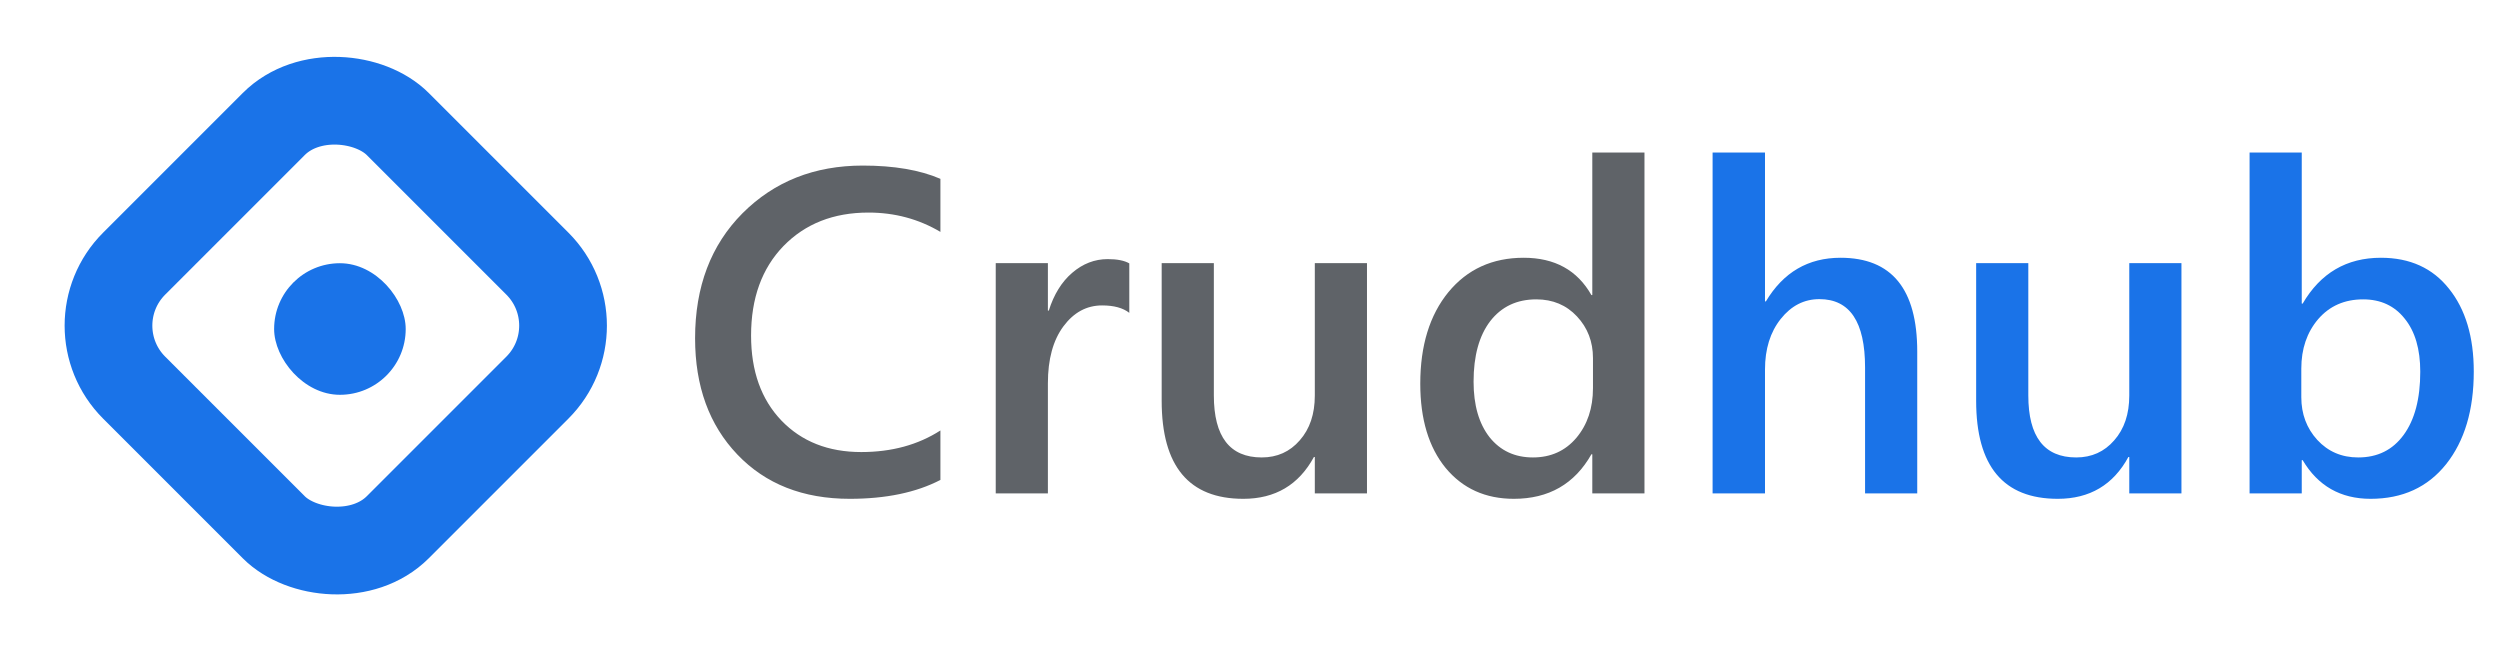 <svg width="228" height="60" viewBox="0 0 228 60" fill="none" xmlns="http://www.w3.org/2000/svg">
<rect x="6.58" y="29.698" width="34" height="34" rx="8" transform="rotate(-45 6.58 29.698)" stroke="#1A73E8" stroke-width="8"/>
<rect x="25" y="24.006" width="12" height="12" rx="6" fill="#1A73E8"/>
<path d="M85.766 43.77C83.551 44.918 80.796 45.492 77.501 45.492C73.235 45.492 69.817 44.145 67.247 41.452C64.677 38.759 63.392 35.225 63.392 30.85C63.392 26.146 64.834 22.346 67.719 19.447C70.617 16.549 74.274 15.1 78.69 15.1C81.534 15.1 83.893 15.503 85.766 16.31V21.149C83.783 19.974 81.596 19.386 79.203 19.386C76.018 19.386 73.434 20.404 71.451 22.441C69.482 24.479 68.498 27.199 68.498 30.604C68.498 33.844 69.421 36.428 71.267 38.355C73.112 40.27 75.539 41.227 78.547 41.227C81.322 41.227 83.728 40.57 85.766 39.258V43.77ZM102.992 28.532C102.418 28.081 101.591 27.855 100.511 27.855C99.103 27.855 97.927 28.491 96.983 29.763C96.04 31.034 95.568 32.764 95.568 34.951V45H90.811V24H95.568V28.327H95.65C96.115 26.851 96.826 25.702 97.783 24.882C98.754 24.048 99.834 23.631 101.023 23.631C101.885 23.631 102.541 23.761 102.992 24.02V28.532ZM124.669 45H119.911V41.678H119.829C118.448 44.221 116.302 45.492 113.39 45.492C108.427 45.492 105.945 42.512 105.945 36.551V24H110.703V36.059C110.703 39.832 112.159 41.719 115.071 41.719C116.479 41.719 117.635 41.199 118.537 40.16C119.453 39.121 119.911 37.761 119.911 36.079V24H124.669V45ZM149.976 45H145.218V41.432H145.136C143.604 44.139 141.246 45.492 138.061 45.492C135.477 45.492 133.405 44.556 131.847 42.683C130.302 40.796 129.529 38.232 129.529 34.992C129.529 31.52 130.384 28.737 132.093 26.645C133.815 24.554 136.105 23.508 138.963 23.508C141.793 23.508 143.851 24.643 145.136 26.912H145.218V13.91H149.976V45ZM145.279 35.402V32.654C145.279 31.164 144.794 29.899 143.823 28.86C142.853 27.821 141.615 27.302 140.111 27.302C138.334 27.302 136.933 27.965 135.907 29.291C134.896 30.617 134.39 32.456 134.39 34.808C134.39 36.94 134.875 38.629 135.846 39.873C136.83 41.103 138.149 41.719 139.804 41.719C141.431 41.719 142.75 41.124 143.762 39.935C144.773 38.731 145.279 37.221 145.279 35.402Z" fill="#5F6368"/>
<path d="M174.852 45H170.094V33.516C170.094 29.359 168.706 27.281 165.931 27.281C164.536 27.281 163.36 27.883 162.403 29.086C161.446 30.289 160.968 31.827 160.968 33.7V45H156.189V13.91H160.968V27.486H161.05C162.636 24.834 164.905 23.508 167.858 23.508C172.521 23.508 174.852 26.358 174.852 32.06V45ZM198.948 45H194.19V41.678H194.108C192.728 44.221 190.581 45.492 187.669 45.492C182.706 45.492 180.225 42.512 180.225 36.551V24H184.982V36.059C184.982 39.832 186.438 41.719 189.351 41.719C190.759 41.719 191.914 41.199 192.816 40.16C193.732 39.121 194.19 37.761 194.19 36.079V24H198.948V45ZM210.002 41.965H209.92V45H205.162V13.91H209.92V27.691H210.002C211.629 24.902 214.008 23.508 217.139 23.508C219.791 23.508 221.862 24.451 223.353 26.338C224.856 28.211 225.608 30.727 225.608 33.885C225.608 37.398 224.768 40.215 223.086 42.334C221.404 44.44 219.107 45.492 216.195 45.492C213.461 45.492 211.396 44.316 210.002 41.965ZM209.879 33.618V36.223C209.879 37.754 210.364 39.053 211.335 40.119C212.319 41.185 213.563 41.719 215.067 41.719C216.831 41.719 218.212 41.035 219.21 39.668C220.222 38.287 220.728 36.366 220.728 33.905C220.728 31.841 220.256 30.227 219.312 29.065C218.383 27.89 217.118 27.302 215.519 27.302C213.823 27.302 212.456 27.903 211.417 29.106C210.392 30.31 209.879 31.814 209.879 33.618Z" fill="#1A73E8"/>
</svg>
